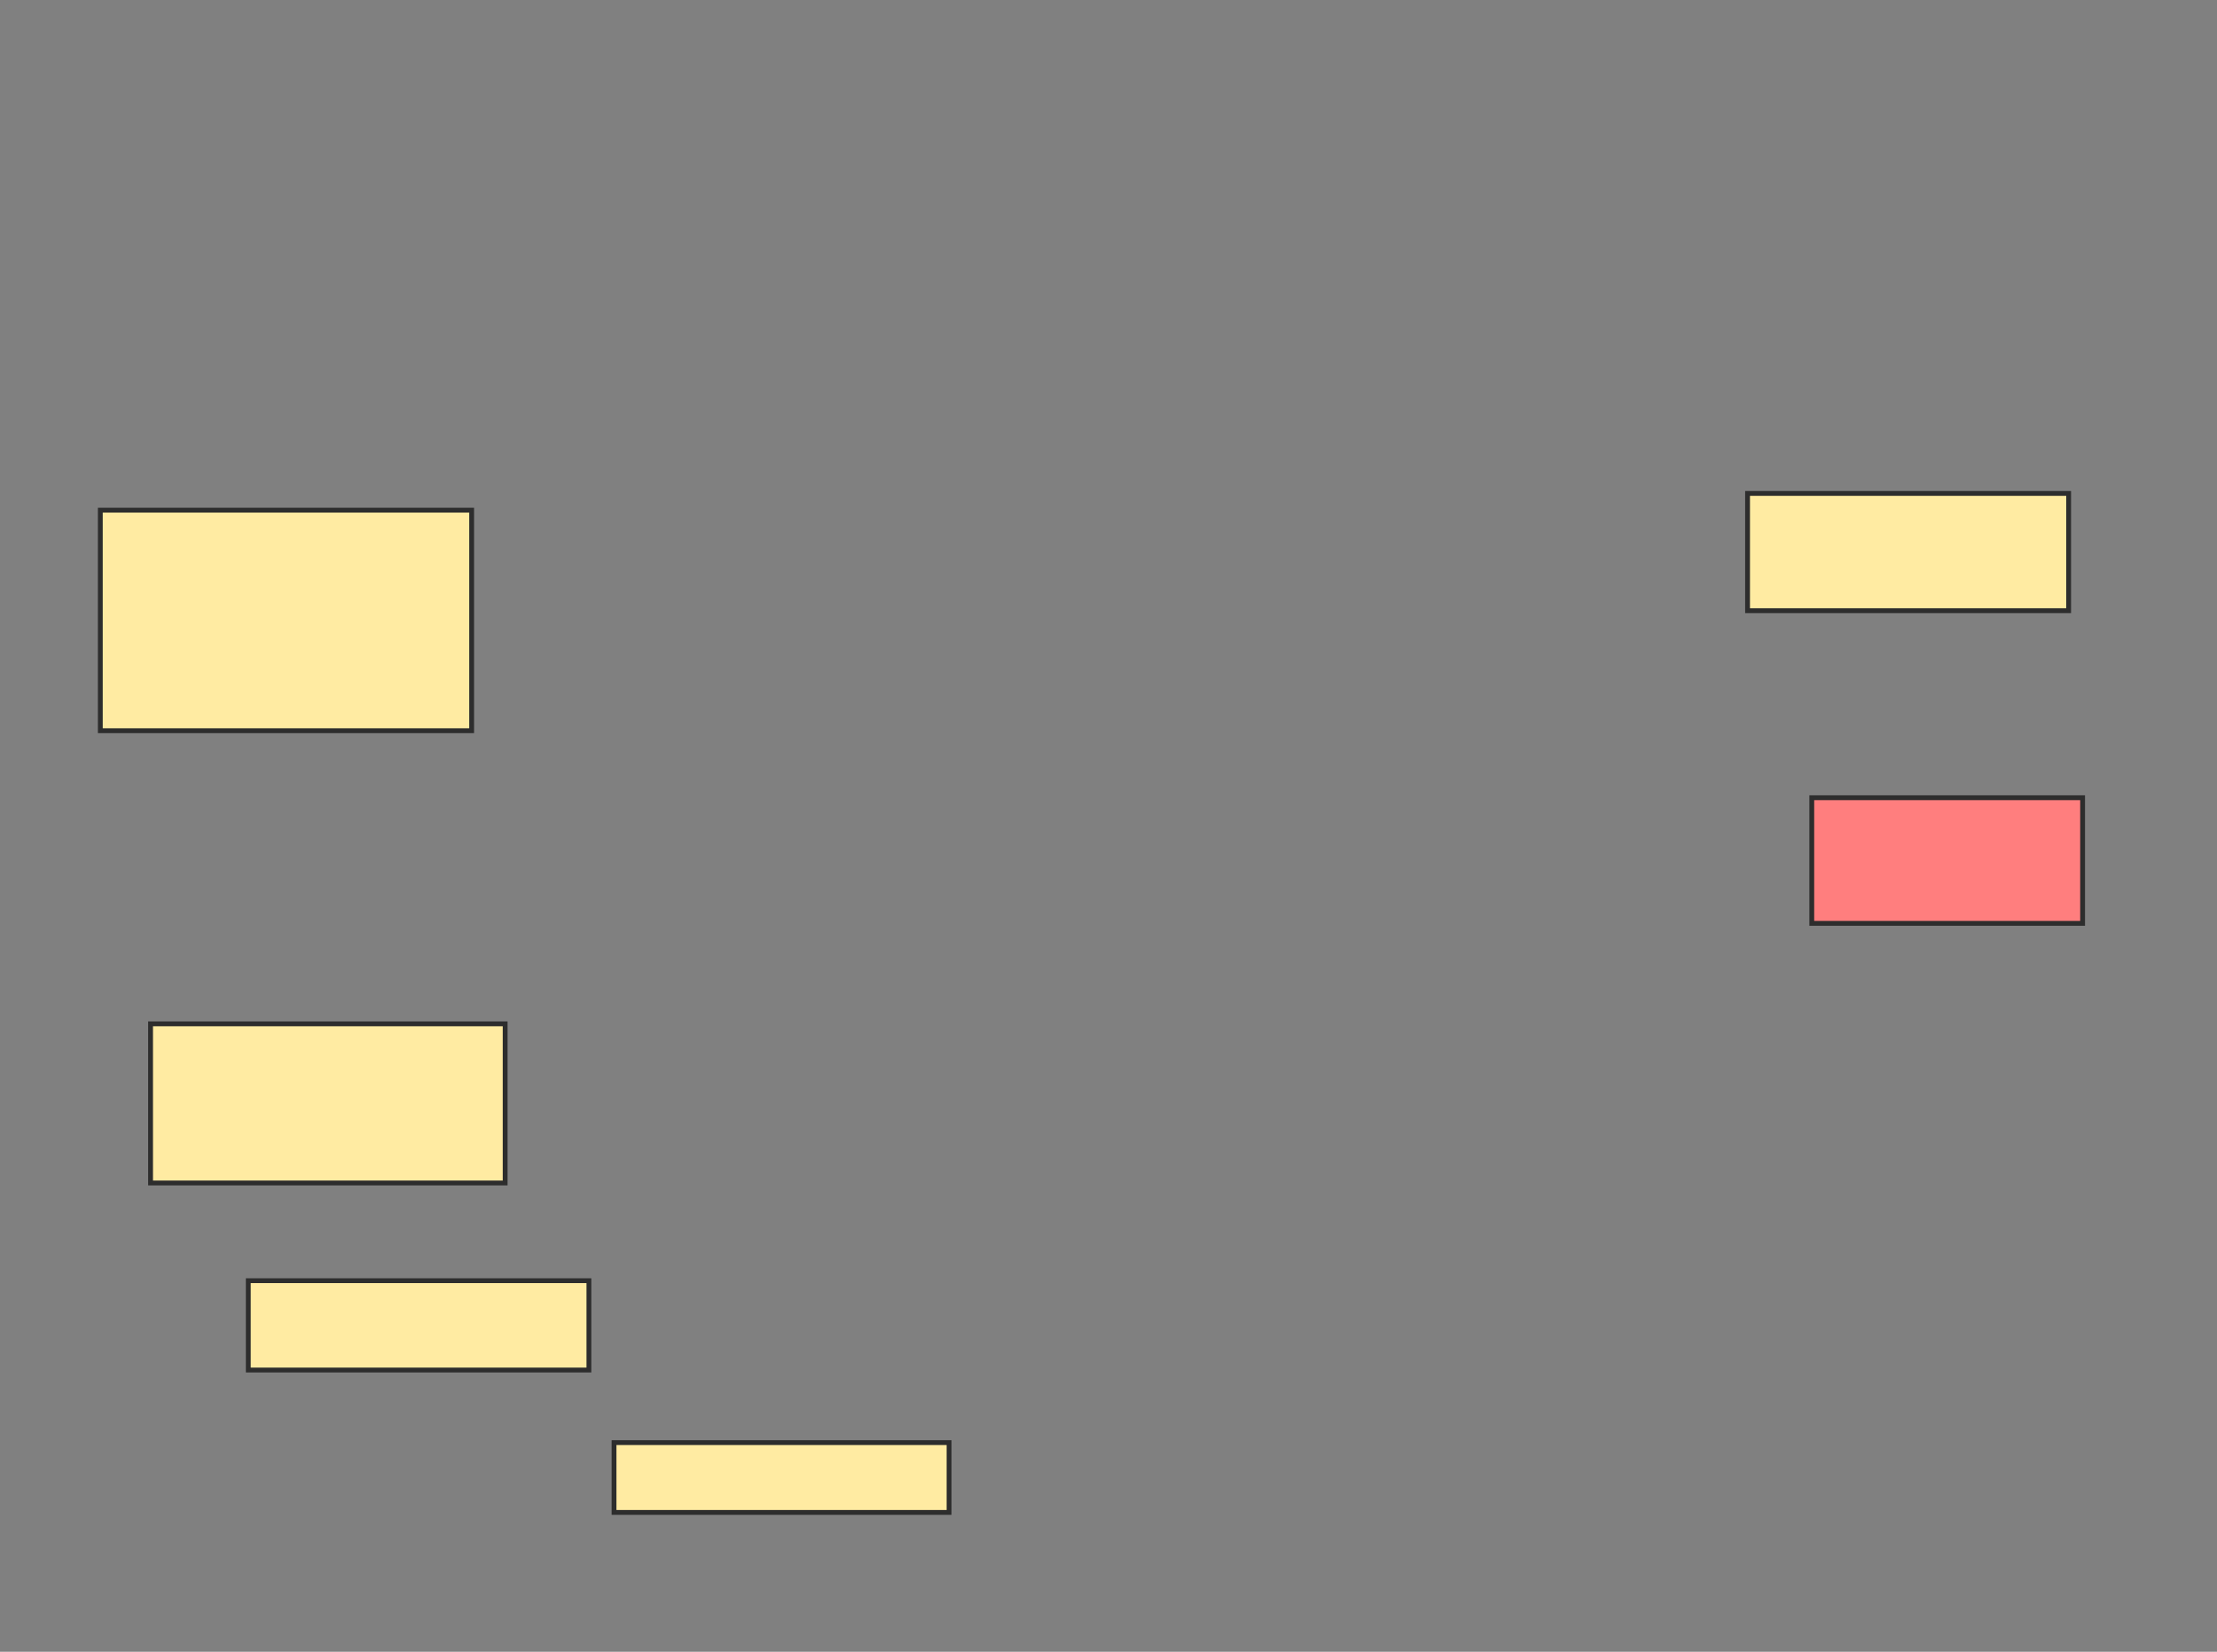 <svg xmlns="http://www.w3.org/2000/svg" width="459" height="342">
 <rect width="100%" height="100%" fill="#808080" stroke="none"/>
 <!-- Created with Image Occlusion Enhanced -->
 <g>
  <title>Labels</title>
 </g>
 <g>
  <title>Masks</title>
  <rect id="50f13fcf57e8457590298b59f9746722-ao-1" height="45.665" width="76.879" y="105.63" x="20.769" stroke="#2D2D2D" fill="#FFEBA2"/>
  <rect id="50f13fcf57e8457590298b59f9746722-ao-2" height="32.948" width="73.41" y="211.988" x="31.173" stroke="#2D2D2D" fill="#FFEBA2"/>
  <rect id="50f13fcf57e8457590298b59f9746722-ao-3" height="18.497" width="70.52" y="265.168" x="51.405" stroke="#2D2D2D" fill="#FFEBA2"/>
  <rect id="50f13fcf57e8457590298b59f9746722-ao-4" height="14.451" width="69.364" y="298.694" x="127.127" stroke="#2D2D2D" fill="#FFEBA2"/>
  <rect id="50f13fcf57e8457590298b59f9746722-ao-5" height="26.012" width="56.069" y="165.168" x="375.104" stroke="#2D2D2D" fill="#FF7E7E" class="qshape"/>
  <rect id="50f13fcf57e8457590298b59f9746722-ao-6" height="24.277" width="66.474" y="102.162" x="361.809" stroke="#2D2D2D" fill="#FFEBA2"/>
 </g>
</svg>